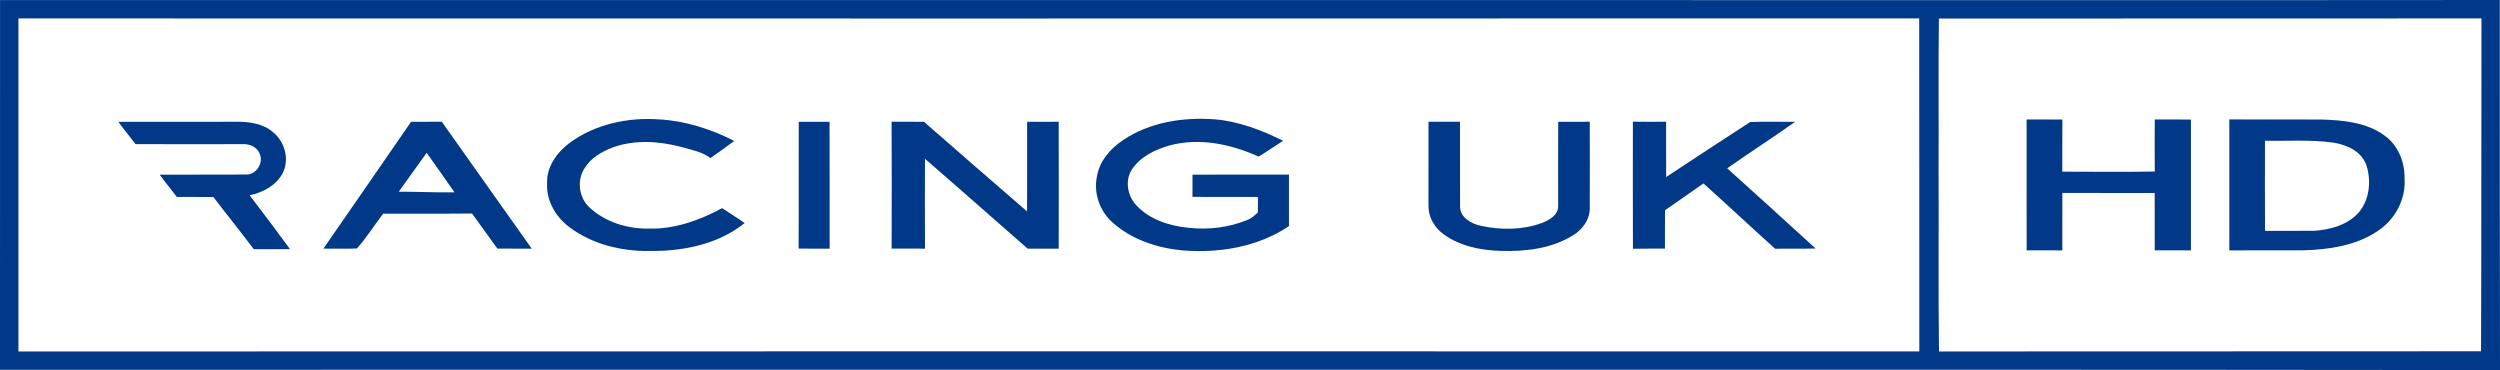 <svg height="161.14pt" viewBox="0 0 1088.59 161.14" width="1088.59pt" xmlns="http://www.w3.org/2000/svg"><g fill="#013888" transform="translate(-14.25 -15.24)"><path d="m14.27 15.27c302.58.05 605.16-.04 907.74.02 60.25-.03 120.5.06 180.75-.05-.02 53.71-.01 107.42.08 161.14-194.96-.25-389.91-.1-584.87-.14-167.91.02-335.81-.05-503.72.03.03-53.67-.02-107.33.02-161m8.01 7.99c0 48.34.01 96.68 0 145.02 275.9-.1 551.81-.03 827.71-.03-.03-48.34.02-96.67-.05-145.01-275.89.1-551.77.06-827.66.02m836.24.06c-.29 21.89-.02 43.79-.14 65.69.14 26.42-.18 52.85.18 79.27 78.67-.08 157.35.01 236.03-.08.19-48.32.08-96.63.18-144.94-78.75.09-157.5-.03-236.25.06z"/><path d="m262.44 77.34c11.03-8.02 25.11-11.06 38.57-10.12 11.52.59 22.73 4.17 32.96 9.39-3.4 2.53-6.86 4.99-10.32 7.44-3.7-2.71-8.31-3.58-12.64-4.8-9.71-2.55-20.24-3.29-29.83.14-4.88 1.84-9.75 4.64-12.49 9.24-3.26 5.17-2.4 12.45 2.01 16.71 6.96 6.66 16.85 9.63 26.35 9.45 11.16.23 21.95-3.68 31.65-8.91 3.25 2.19 6.59 4.23 9.79 6.48-11.55 9.32-26.98 12.36-41.51 12.16-12.33.17-25.03-2.95-34.95-10.49-5.89-4.4-9.96-11.54-9.56-19.02-.27-7.25 4.39-13.54 9.97-17.67z"/><path d="m503.25 76.27c11.61-7.84 26.14-10.08 39.9-9.08 10.49.87 20.45 4.74 29.83 9.34-3.59 2.25-7.04 4.72-10.68 6.89-12.03-5.44-25.87-8.36-38.86-4.83-6.23 1.82-12.65 4.84-16.32 10.44-3.17 4.91-1.9 11.6 2.01 15.7 5.83 6.22 14.43 8.91 22.71 9.7 8.57.95 17.4-.1 25.4-3.35 1.84-.66 3.32-1.99 4.72-3.32.03-2.25.04-4.51.05-6.76-9.5-.01-19.01.03-28.51-.03.01-3.22.01-6.44 0-9.66 14-.1 28-.03 42.01-.04-.02 7.48-.04 14.96 0 22.44-13.53 9.08-30.45 11.89-46.47 10.55-10.89-1.03-21.91-4.67-30.2-12.01-5.67-4.91-8.5-12.85-6.94-20.22 1.12-6.68 5.86-12.1 11.35-15.76z"/><path d="m896.71 67.27c5.19.02 10.38-.04 15.58.03-.08 7.56-.02 15.12-.04 22.69 13.43 0 26.85.19 40.27-.06-.05-7.56-.06-15.11-.01-22.67 5.25 0 10.5-.04 15.75.05-.01 18.99-.01 37.97 0 56.95-5.26.02-10.51.01-15.76-.02 0-8.32-.05-16.64-.02-24.97-13.4.01-26.81-.03-40.21-.01-.03 8.33-.02 16.67-.01 25-5.18-.01-10.36 0-15.53-.01-.01-18.99 0-37.99-.02-56.98z"/><path d="m984.98 67.24c13.36.07 26.72-.03 40.08.04 9.45.29 19.62 1.19 27.49 6.98 5.96 4.2 8.89 11.64 8.73 18.78.6 8.91-4.09 17.72-11.46 22.62-9.55 6.56-21.46 8.26-32.79 8.58-10.69.02-21.37.01-32.05.02-.03-19.01.03-38.01 0-57.02m15.54 48.51c7.13-.02 14.28.06 21.42-.02 7.12-.47 14.73-2.57 19.56-8.16 4.57-5.59 5.33-13.65 3.17-20.37-2.1-6.06-8.56-8.97-14.47-9.87-9.84-1.37-19.81-.6-29.7-.81-.02 13.08-.07 26.15.02 39.23z"/><path d="m65.79 68.29c17.09-.07 34.17.07 51.25-.05 5.64-.02 11.72.73 16.12 4.59 5.25 4.19 7.32 12.2 3.98 18.18-2.95 5.17-8.54 8.08-14.2 9.25 5.95 7.75 11.8 15.58 17.59 23.45-5.26.08-10.52.05-15.78.02-5.75-7.65-11.79-15.07-17.57-22.69-5.3-.08-10.61-.01-15.92-.06-2.45-3.25-5.1-6.36-7.46-9.68 12.72-.09 25.44.06 38.16-.08 4.07-.28 7.02-5.03 5.45-8.82-.97-3.05-4.35-4.55-7.36-4.4-15.6.01-31.19.09-46.78-.01-2.44-3.28-5.09-6.39-7.48-9.7z"/><path d="m193.24 68.29c4.46-.02 8.92 0 13.38-.05 13 18.47 26.17 36.82 39.18 55.28-4.99-.03-9.98-.04-14.97-.03-3.71-5.07-7.35-10.19-11.05-15.28-12.88.13-25.77.01-38.65.06-3.91 4.97-7.25 10.49-11.47 15.16-4.86.22-9.73.01-14.59.07 12.71-18.41 25.51-36.77 38.17-55.21m-5.36 30.42c8.1-.02 16.18.41 24.28.29-4.06-5.73-8.01-11.53-12.13-17.22-4.05 5.65-8.1 11.29-12.15 16.93z"/><path d="m362.06 68.27c4.47-.02 8.94-.02 13.41.01.11 18.41-.03 36.82.04 55.23-4.51-.01-9.02.01-13.52-.01.13-18.41-.03-36.82.07-55.23z"/><path d="m402.48 68.24c4.7.04 9.41-.04 14.11.05 14.92 13.05 29.88 26.06 44.88 39 .06-13 .03-26.01.02-39.01 4.58-.03 9.16-.01 13.75-.02.06 18.42.03 36.84.01 55.26-4.51 0-9.02 0-13.53-.01-14.92-13.03-29.73-26.16-44.71-39.12-.04 13.04-.03 26.08.01 39.12-4.84-.02-9.68-.01-14.52-.02.06-18.42.06-36.83-.02-55.25z"/><path d="m636.27 68.26c4.56.04 9.13-.02 13.7 0 .08 12.29-.05 24.58.05 36.87-.07 4.83 4.92 7.54 9.04 8.44 8.73 1.9 18.14 1.86 26.6-1.24 3.22-1.25 7.05-3.36 7.07-7.31.01-12.25-.08-24.5.03-36.75 4.57.04 9.15-.03 13.73-.01.01 12.54.05 25.08 0 37.62.04 5.05-3.29 9.54-7.55 11.98-9.2 5.64-20.36 6.94-30.95 6.64-8.78-.22-17.97-2-25.18-7.3-3.89-2.77-6.55-7.33-6.55-12.15-.03-12.27-.02-24.53.01-36.79z"/><path d="m725.27 68.22c4.82.09 9.64.05 14.46.02.04 8.03-.03 16.05.03 24.08 12.18-7.99 24.31-16.05 36.55-23.93 6.52-.33 13.08-.04 19.62-.13-9.73 6.95-19.83 13.37-29.6 20.26 12.9 11.56 25.68 23.26 38.48 34.93-5.87.14-11.74-.01-17.61.09-10.48-9.39-20.72-19.04-31.2-28.43-5.59 3.87-11.15 7.79-16.74 11.68-.09 5.56.01 11.13-.03 16.69-4.65.04-9.3-.01-13.94.08-.07-18.45-.03-36.9-.02-55.34z"/></g></svg>